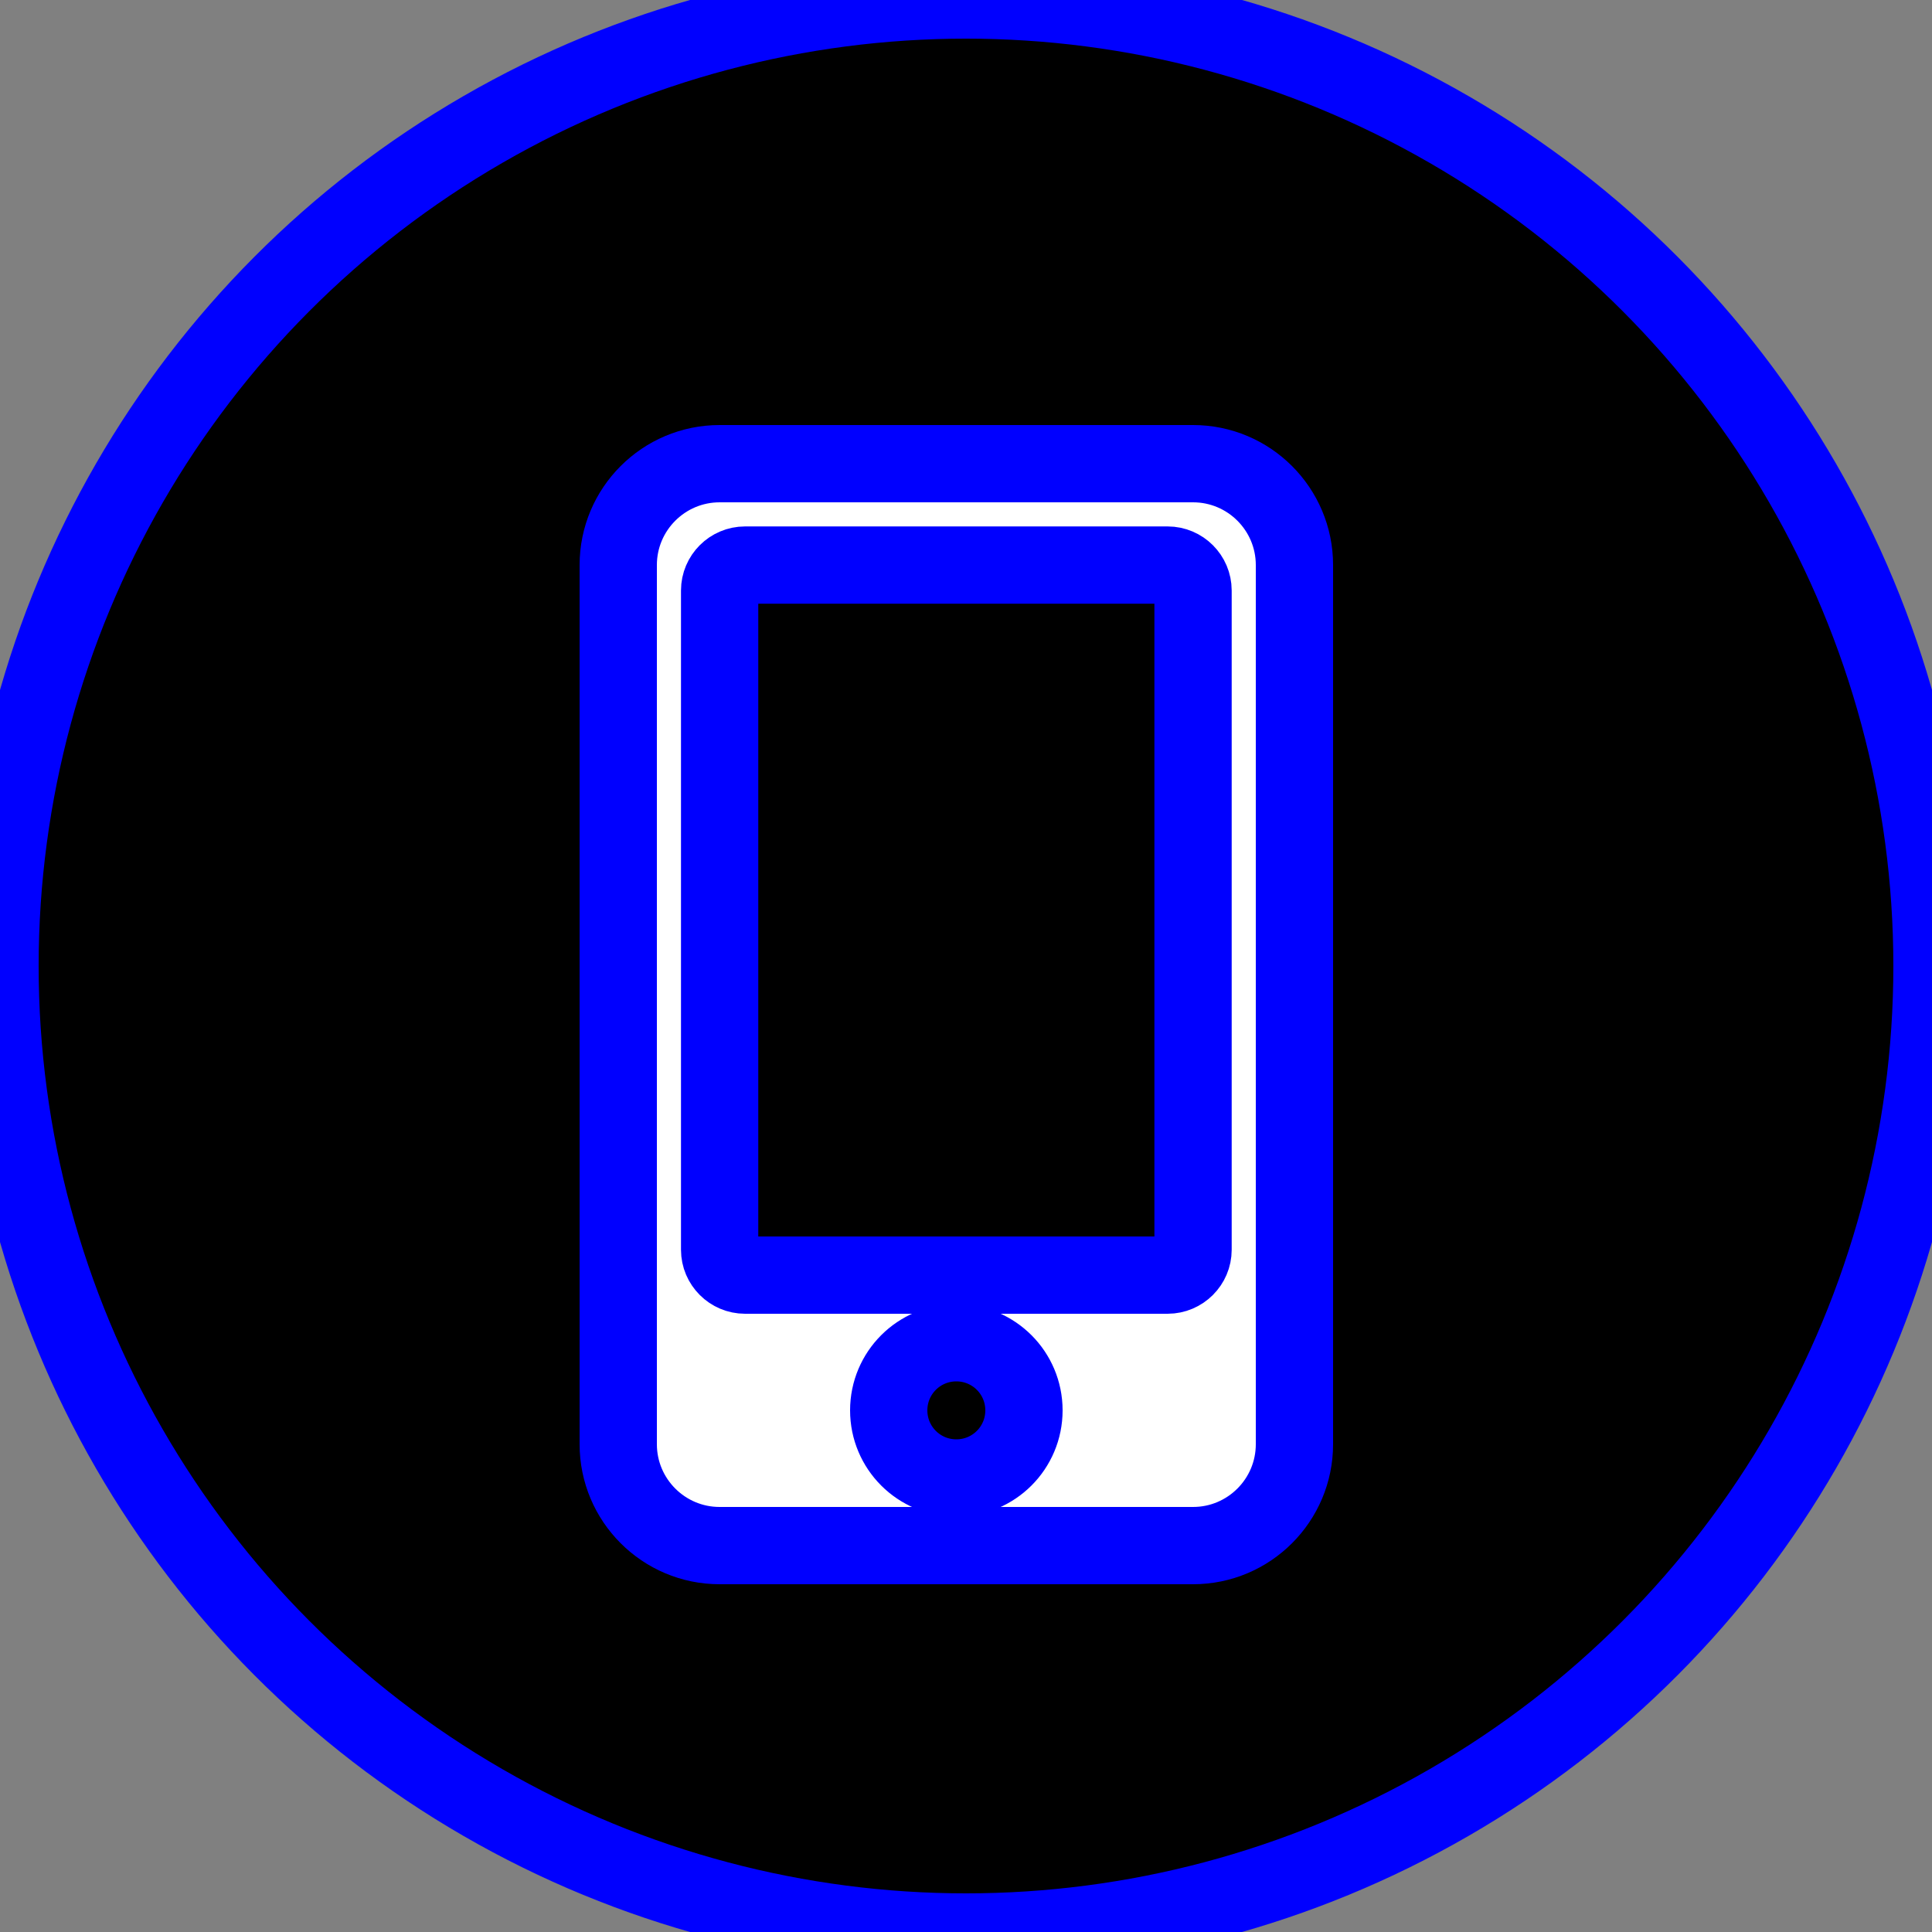 <?xml version="1.0" encoding="UTF-8"?>
<svg width="25px" height="25px" viewBox="0 0 25 25" version="1.1" xmlns="http://www.w3.org/2000/svg" xmlns:xlink="http://www.w3.org/1999/xlink">
    <rect x="0" y="0" width="25" height="25" fill="#808080" stroke="none"/>
    <!-- Generator: Sketch 64 (93537) - https://sketch.com -->
    <title>Group 5</title>
    <desc>Created with Sketch.</desc>
    <g id="Homescreen" stroke="#00F" stroke-width="1" fill="#000" fill-rule="evenodd">
        <g id="Veterans-Crisis-Line" transform="translate(-20, -359)">
            <g id="Buttons/text" transform="translate(20, 350)">
                <g id="Group-5" transform="translate(0, 9)">
                    <g id="Group-2" fill="#000">
                        <g id="Group">
                            <g id="Group-3">
                                <circle id="Oval" cx="12.5" cy="12.5" r="12.5"></circle>
                            </g>
                        </g>
                    </g>
                    <path d="M15.438,6 L9.312,6 C8.588,6 8,6.588 8,7.312 L8,18.688 C8,19.412 8.588,20 9.312,20 L15.438,20 C16.162,20 16.75,19.412 16.75,18.688 L16.75,7.312 C16.75,6.588 16.162,6 15.438,6 Z M12.375,19.125 C11.891,19.125 11.5,18.734 11.5,18.25 C11.5,17.766 11.891,17.375 12.375,17.375 C12.859,17.375 13.25,17.766 13.25,18.25 C13.25,18.734 12.859,19.125 12.375,19.125 Z M15.438,16.172 C15.438,16.352 15.29,16.5 15.109,16.5 L9.641,16.5 C9.46,16.5 9.312,16.352 9.312,16.172 L9.312,7.641 C9.312,7.46 9.46,7.312 9.641,7.312 L15.109,7.312 C15.29,7.312 15.438,7.46 15.438,7.641 L15.438,16.172 Z" id="Shape" fill="#FFFFFF" fill-rule="nonzero"></path>
                </g>
            </g>
        </g>
    </g>
</svg>
